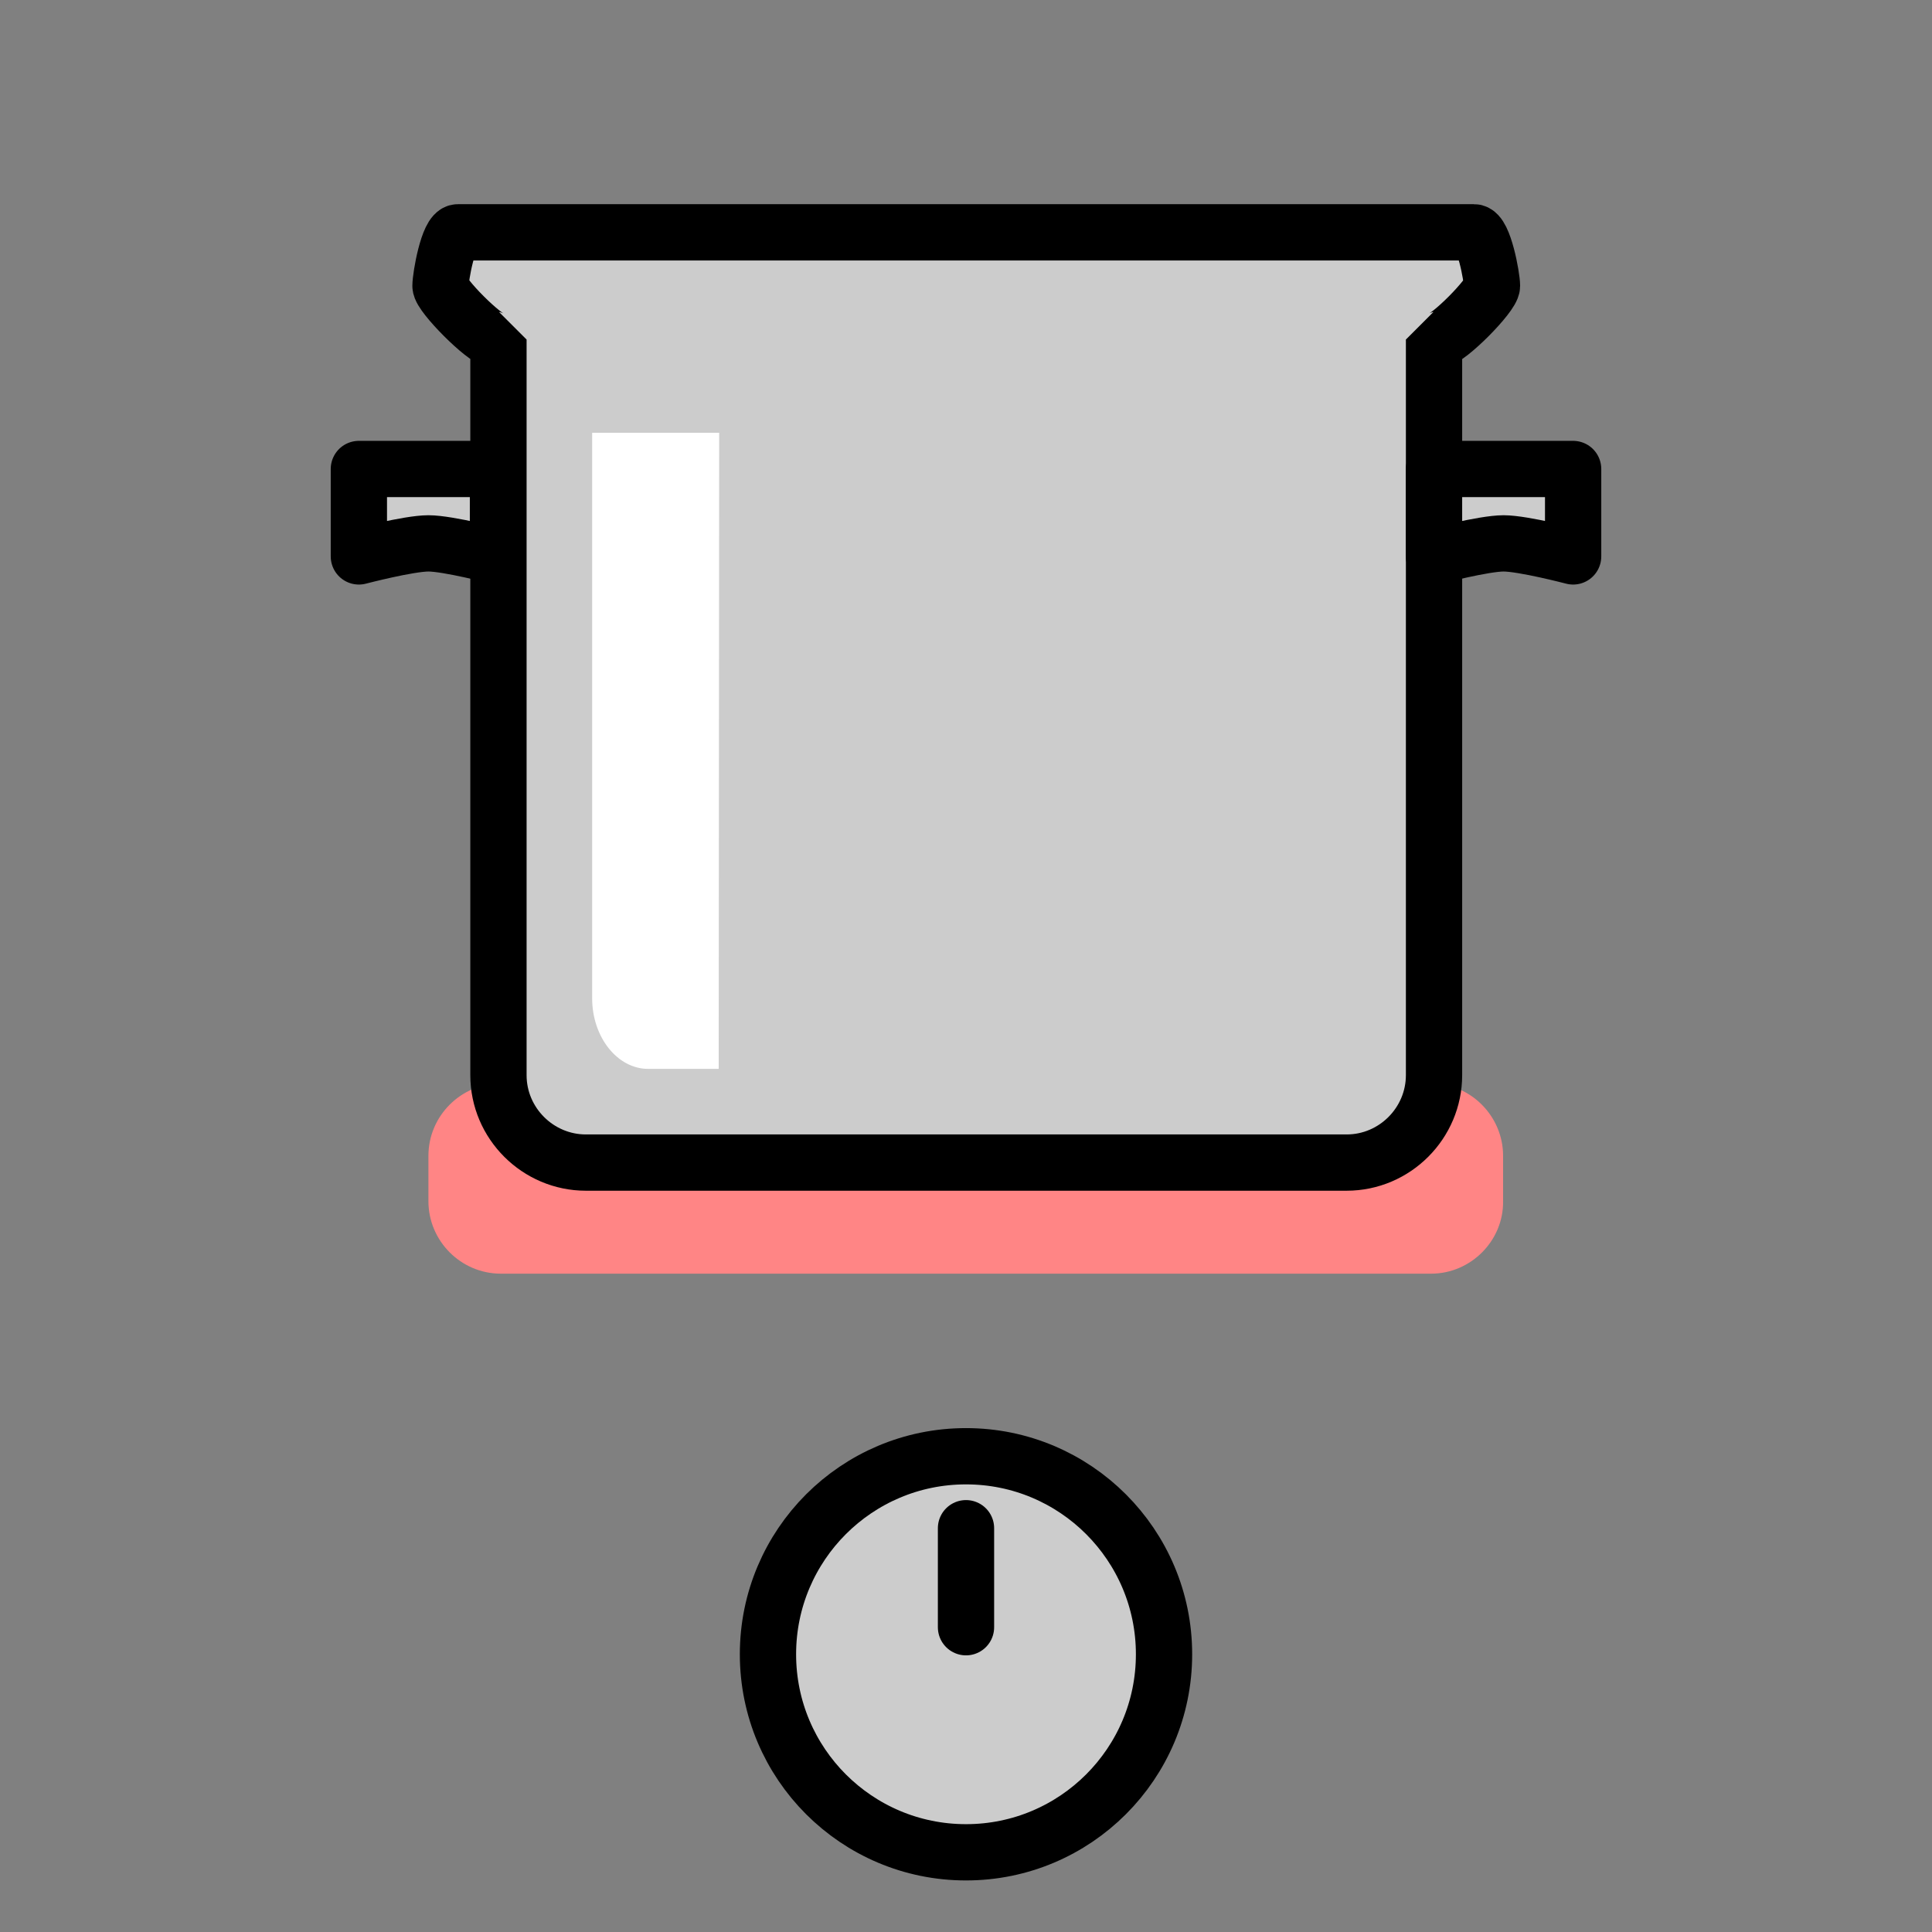 <?xml version="1.0" encoding="utf-8"?>
<!-- Generator: Adobe Illustrator 22.0.1, SVG Export Plug-In . SVG Version: 6.00 Build 0)  -->
<svg version="1.1" xmlns="http://www.w3.org/2000/svg" xmlns:xlink="http://www.w3.org/1999/xlink" x="0px" y="0px"
	 viewBox="0 0 400 400" style="enable-background:new 0 0 400 400;" xml:space="preserve">
<rect x="0" y="0" width="400" height="400" fill="#808080" stroke="none"/>
<style type="text/css">
	.st0{fill:#FF8585;}
	.st1{fill:#CCCCCC;stroke:#000000;stroke-width:11.651;stroke-linejoin:bevel;stroke-miterlimit:10;}
	.st2{fill:#FFFFFF;}
	.st3{fill:#CCCCCC;stroke:#000000;stroke-width:11.651;stroke-linejoin:round;stroke-miterlimit:10;}
	.st4{fill:none;stroke:#000000;stroke-width:11.651;stroke-linecap:round;stroke-linejoin:bevel;stroke-miterlimit:10;}
</style>
<g id="heat">
	<path class="st0" d="M296.3,263.7H103.7c-8.3,0-15-6.8-15-15v-9.4c0-8.3,6.8-15,15-15h192.5c8.3,0,15,6.8,15,15v9.4
		C311.3,256.9,304.5,263.7,296.3,263.7z"/>
</g>
<g id="pot">
	<path class="st1" d="M305.2,48.1H94.8c-2,0-3.6,9.2-3.6,11.1s9.2,11.1,11.1,11.1h0.9v152.3c0,10,8.2,18.1,18.1,18.1h157.5
		c10,0,18.1-8.2,18.1-18.1V70.3h0.9c2,0,11.1-9.2,11.1-11.1S307.2,48.1,305.2,48.1z"/>
	<path class="st2" d="M148.9,89.6h-26.3v117.1c0,8,5.2,14.6,11.6,14.6h14.6L148.9,89.6L148.9,89.6z"/>
	<path class="st3" d="M325.7,115.2c0,0-10.3-2.7-14.4-2.7s-14.4,2.7-14.4,2.7V97.1h28.8V115.2z M74.3,115.2c0,0,10.3-2.7,14.4-2.7
		c4.1,0,14.4,2.7,14.4,2.7V97.1H74.3V115.2z"/>
</g>
<g id="dial">
	<circle class="st1" cx="200" cy="342.5" r="41"/>
	<line class="st4" x1="200" y1="316.4" x2="200" y2="336.9"/>
</g>
</svg>
